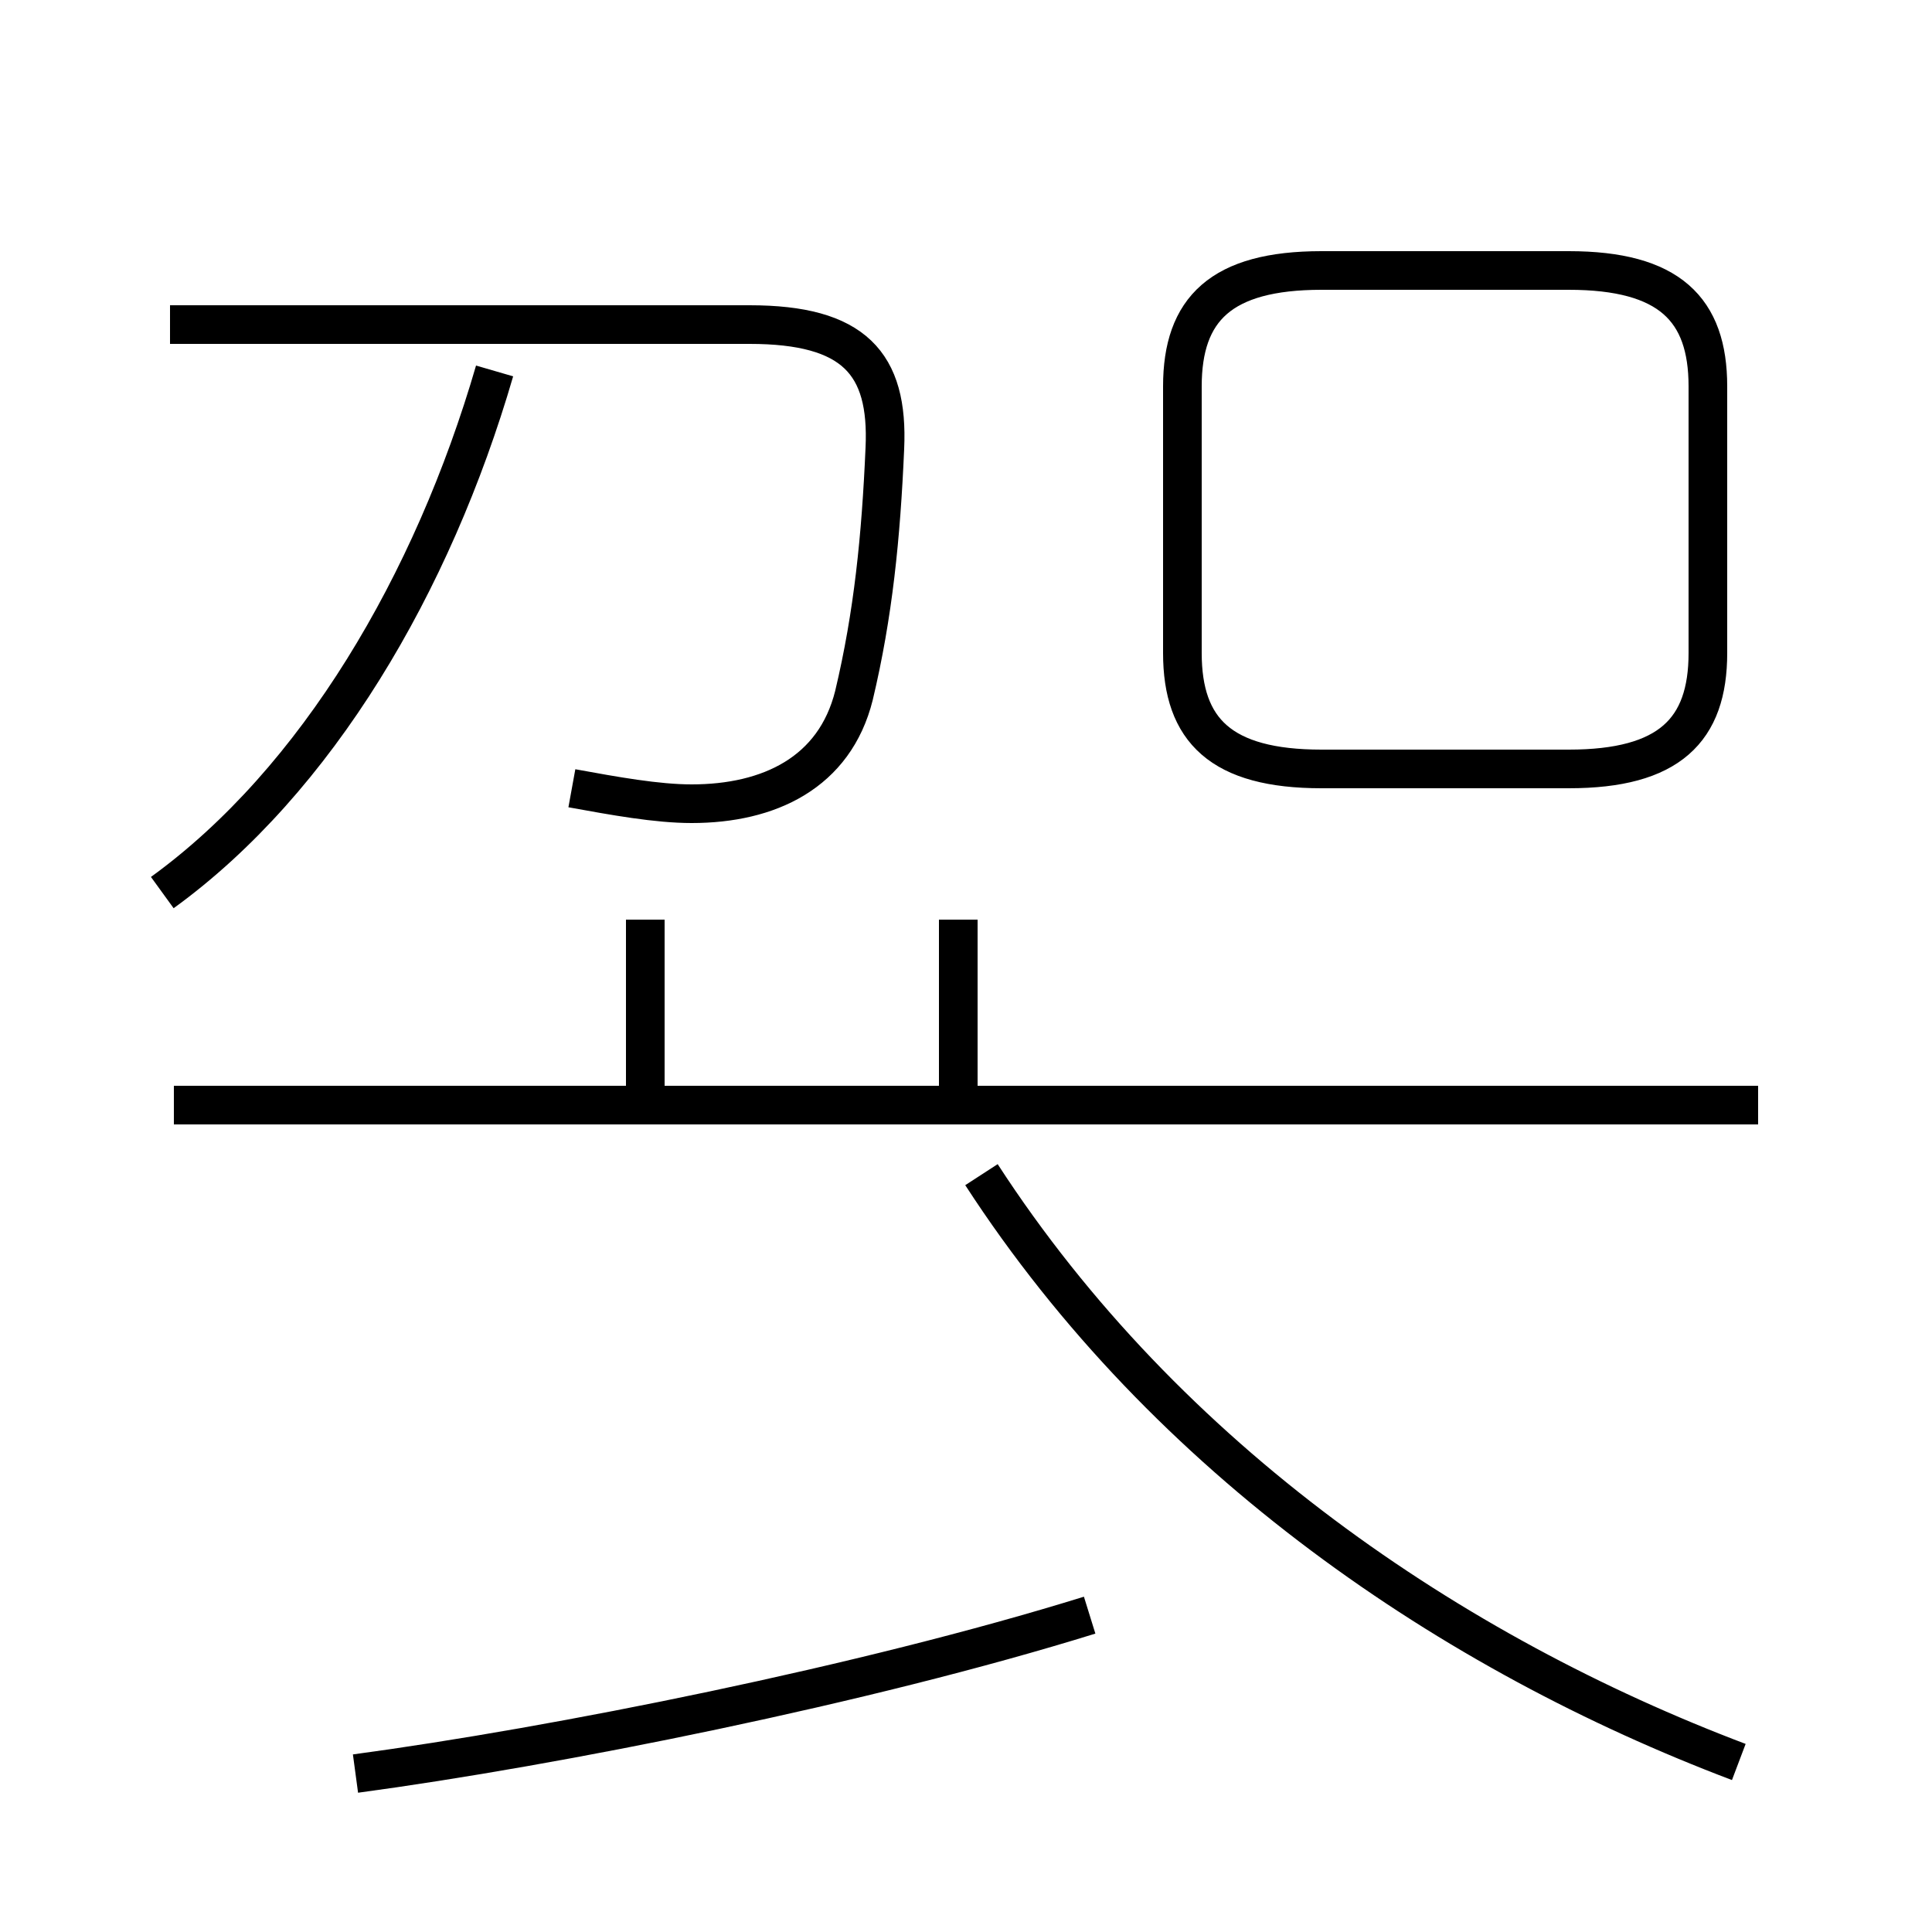 <?xml version='1.0' encoding='utf8'?>
<svg viewBox="0.0 -44.0 50.0 50.0" version="1.1" xmlns="http://www.w3.org/2000/svg">
<rect x="0.0" y="-44.0" width="50.0" height="50.0" fill="#808080" stroke="none"/>
<rect x="-1000" y="-1000" width="2000" height="2000" stroke="white" fill="white"/>
<g style="fill:none; stroke:#000000;  stroke-width:1">
<path d="M 4.2 20.9 C 8.2 23.8 11.2 28.9 12.8 34.4 M 14.8 23.6 C 15.9 23.4 17.0 23.2 17.9 23.2 C 19.9 23.2 21.6 24.0 22.1 26.0 C 22.6 28.1 22.8 30.1 22.9 32.4 C 23.0 34.6 22.1 35.6 19.4 35.6 L 4.4 35.6 M 9.2 -1.9 C 14.4 -1.2 22.4 0.4 28.2 2.2 M 16.7 15.6 L 16.7 20.2 M 24.8 15.6 L 24.8 20.2 M 45.5 15.4 L 4.5 15.4 M 45.0 -1.6 C 37.6 1.2 30.2 6.2 25.4 13.6 M 34.2 24.1 L 40.6 24.1 C 43.2 24.1 44.2 25.1 44.2 27.1 L 44.2 34.0 C 44.2 36.0 43.2 37.0 40.6 37.0 L 34.2 37.0 C 31.6 37.0 30.6 36.0 30.6 34.0 L 30.6 27.1 C 30.6 25.1 31.6 24.1 34.2 24.1 Z" transform="scale(1, -1)" />
</g>
</svg>